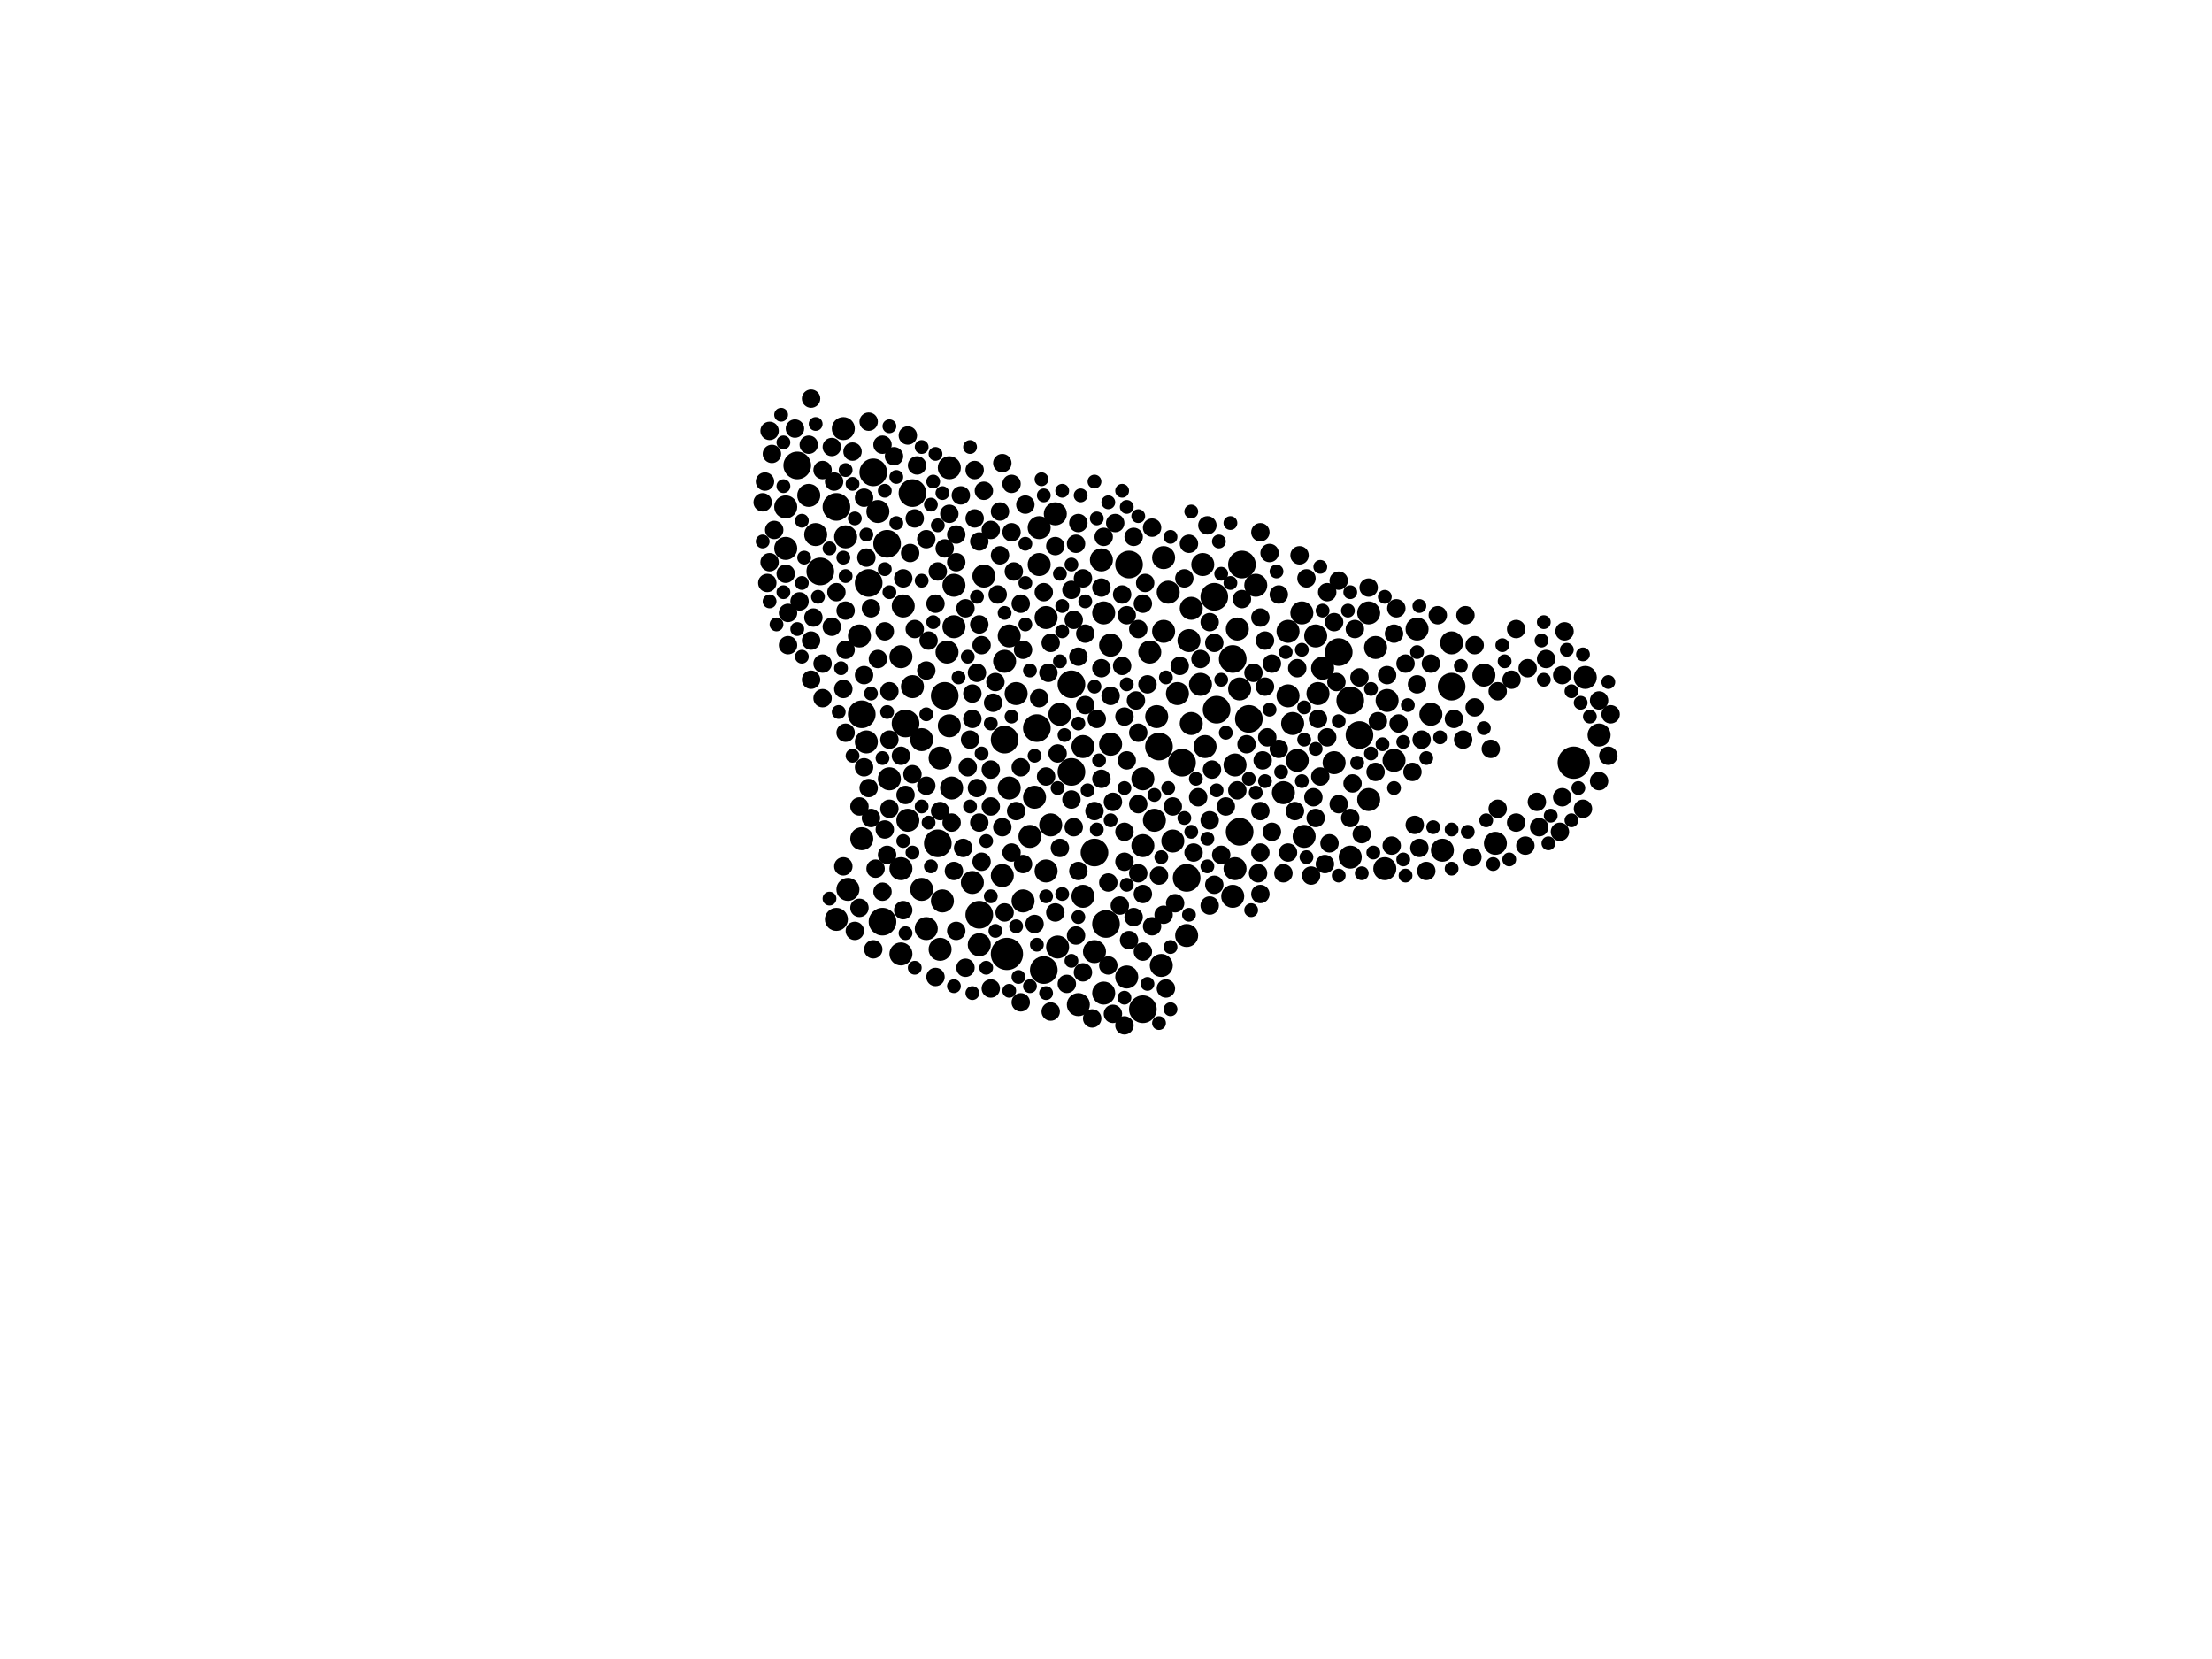 <?xml version="1.0" encoding="utf-8"?>
<svg xmlns="http://www.w3.org/2000/svg"
     xmlns:xlink="http://www.w3.org/1999/xlink" width="1920" height="1440" >

            <defs>
            <style type="text/css"><![CDATA[
circle {stroke: none;}
.c0 {fill: #000000;}
]]></style>
            </defs>
<rect x="0" y="0" width="1920" height="1440" fill="white"/>
<circle cx="1366" cy="662" r="14" class="c0"/>
<circle cx="874" cy="828" r="14" class="c0"/>
<circle cx="1006" cy="648" r="12" class="c0"/>
<circle cx="1180" cy="638" r="12" class="c0"/>
<circle cx="1172" cy="608" r="12" class="c0"/>
<circle cx="992" cy="876" r="12" class="c0"/>
<circle cx="1076" cy="722" r="12" class="c0"/>
<circle cx="850" cy="794" r="12" class="c0"/>
<circle cx="758" cy="410" r="12" class="c0"/>
<circle cx="754" cy="506" r="12" class="c0"/>
<circle cx="900" cy="632" r="12" class="c0"/>
<circle cx="712" cy="496" r="12" class="c0"/>
<circle cx="1084" cy="624" r="12" class="c0"/>
<circle cx="1070" cy="572" r="12" class="c0"/>
<circle cx="770" cy="472" r="12" class="c0"/>
<circle cx="1030" cy="762" r="12" class="c0"/>
<circle cx="980" cy="490" r="12" class="c0"/>
<circle cx="820" cy="604" r="12" class="c0"/>
<circle cx="1056" cy="616" r="12" class="c0"/>
<circle cx="692" cy="404" r="12" class="c0"/>
<circle cx="1054" cy="518" r="12" class="c0"/>
<circle cx="1078" cy="490" r="12" class="c0"/>
<circle cx="786" cy="628" r="12" class="c0"/>
<circle cx="1162" cy="566" r="12" class="c0"/>
<circle cx="960" cy="802" r="12" class="c0"/>
<circle cx="1026" cy="662" r="12" class="c0"/>
<circle cx="930" cy="670" r="12" class="c0"/>
<circle cx="1260" cy="596" r="12" class="c0"/>
<circle cx="906" cy="842" r="12" class="c0"/>
<circle cx="766" cy="800" r="12" class="c0"/>
<circle cx="950" cy="740" r="12" class="c0"/>
<circle cx="872" cy="642" r="12" class="c0"/>
<circle cx="748" cy="620" r="12" class="c0"/>
<circle cx="792" cy="428" r="12" class="c0"/>
<circle cx="726" cy="440" r="12" class="c0"/>
<circle cx="814" cy="732" r="12" class="c0"/>
<circle cx="930" cy="594" r="12" class="c0"/>
<circle cx="824" cy="406" r="10" class="c0"/>
<circle cx="708" cy="464" r="10" class="c0"/>
<circle cx="1072" cy="664" r="10" class="c0"/>
<circle cx="1194" cy="562" r="10" class="c0"/>
<circle cx="1158" cy="662" r="10" class="c0"/>
<circle cx="958" cy="862" r="10" class="c0"/>
<circle cx="682" cy="440" r="10" class="c0"/>
<circle cx="822" cy="566" r="10" class="c0"/>
<circle cx="782" cy="570" r="10" class="c0"/>
<circle cx="1070" cy="778" r="10" class="c0"/>
<circle cx="958" cy="532" r="10" class="c0"/>
<circle cx="964" cy="646" r="10" class="c0"/>
<circle cx="804" cy="806" r="10" class="c0"/>
<circle cx="940" cy="648" r="10" class="c0"/>
<circle cx="1376" cy="588" r="10" class="c0"/>
<circle cx="902" cy="490" r="10" class="c0"/>
<circle cx="1298" cy="732" r="10" class="c0"/>
<circle cx="1034" cy="628" r="10" class="c0"/>
<circle cx="936" cy="872" r="10" class="c0"/>
<circle cx="772" cy="676" r="10" class="c0"/>
<circle cx="726" cy="798" r="10" class="c0"/>
<circle cx="992" cy="676" r="10" class="c0"/>
<circle cx="1018" cy="730" r="10" class="c0"/>
<circle cx="894" cy="726" r="10" class="c0"/>
<circle cx="1188" cy="532" r="10" class="c0"/>
<circle cx="1118" cy="548" r="10" class="c0"/>
<circle cx="748" cy="728" r="10" class="c0"/>
<circle cx="800" cy="642" r="10" class="c0"/>
<circle cx="1252" cy="738" r="10" class="c0"/>
<circle cx="1142" cy="552" r="10" class="c0"/>
<circle cx="1210" cy="660" r="10" class="c0"/>
<circle cx="788" cy="712" r="10" class="c0"/>
<circle cx="1014" cy="514" r="10" class="c0"/>
<circle cx="1126" cy="660" r="10" class="c0"/>
<circle cx="992" cy="734" r="10" class="c0"/>
<circle cx="978" cy="848" r="10" class="c0"/>
<circle cx="1172" cy="744" r="10" class="c0"/>
<circle cx="1034" cy="528" r="10" class="c0"/>
<circle cx="1010" cy="548" r="10" class="c0"/>
<circle cx="746" cy="552" r="10" class="c0"/>
<circle cx="940" cy="778" r="10" class="c0"/>
<circle cx="816" cy="658" r="10" class="c0"/>
<circle cx="908" cy="756" r="10" class="c0"/>
<circle cx="870" cy="760" r="10" class="c0"/>
<circle cx="828" cy="544" r="10" class="c0"/>
<circle cx="828" cy="508" r="10" class="c0"/>
<circle cx="1030" cy="812" r="10" class="c0"/>
<circle cx="736" cy="772" r="10" class="c0"/>
<circle cx="1230" cy="546" r="10" class="c0"/>
<circle cx="1010" cy="484" r="10" class="c0"/>
<circle cx="1288" cy="586" r="10" class="c0"/>
<circle cx="1002" cy="712" r="10" class="c0"/>
<circle cx="1032" cy="556" r="10" class="c0"/>
<circle cx="732" cy="372" r="10" class="c0"/>
<circle cx="762" cy="444" r="10" class="c0"/>
<circle cx="882" cy="602" r="10" class="c0"/>
<circle cx="826" cy="684" r="10" class="c0"/>
<circle cx="782" cy="828" r="10" class="c0"/>
<circle cx="1046" cy="648" r="10" class="c0"/>
<circle cx="1076" cy="598" r="10" class="c0"/>
<circle cx="964" cy="560" r="10" class="c0"/>
<circle cx="998" cy="566" r="10" class="c0"/>
<circle cx="1260" cy="558" r="10" class="c0"/>
<circle cx="876" cy="552" r="10" class="c0"/>
<circle cx="876" cy="684" r="10" class="c0"/>
<circle cx="1122" cy="628" r="10" class="c0"/>
<circle cx="850" cy="820" r="10" class="c0"/>
<circle cx="902" cy="458" r="10" class="c0"/>
<circle cx="1130" cy="532" r="10" class="c0"/>
<circle cx="1118" cy="604" r="10" class="c0"/>
<circle cx="872" cy="574" r="10" class="c0"/>
<circle cx="912" cy="716" r="10" class="c0"/>
<circle cx="950" cy="826" r="10" class="c0"/>
<circle cx="1148" cy="580" r="10" class="c0"/>
<circle cx="898" cy="692" r="10" class="c0"/>
<circle cx="784" cy="526" r="10" class="c0"/>
<circle cx="918" cy="822" r="10" class="c0"/>
<circle cx="1004" cy="622" r="10" class="c0"/>
<circle cx="956" cy="486" r="10" class="c0"/>
<circle cx="854" cy="500" r="10" class="c0"/>
<circle cx="1242" cy="620" r="10" class="c0"/>
<circle cx="1074" cy="546" r="10" class="c0"/>
<circle cx="800" cy="772" r="10" class="c0"/>
<circle cx="818" cy="782" r="10" class="c0"/>
<circle cx="1114" cy="688" r="10" class="c0"/>
<circle cx="1204" cy="608" r="10" class="c0"/>
<circle cx="1008" cy="838" r="10" class="c0"/>
<circle cx="752" cy="644" r="10" class="c0"/>
<circle cx="1072" cy="754" r="10" class="c0"/>
<circle cx="1132" cy="726" r="10" class="c0"/>
<circle cx="1044" cy="490" r="10" class="c0"/>
<circle cx="782" cy="754" r="10" class="c0"/>
<circle cx="792" cy="596" r="10" class="c0"/>
<circle cx="1042" cy="594" r="10" class="c0"/>
<circle cx="1090" cy="508" r="10" class="c0"/>
<circle cx="702" cy="430" r="10" class="c0"/>
<circle cx="1202" cy="754" r="10" class="c0"/>
<circle cx="888" cy="782" r="10" class="c0"/>
<circle cx="682" cy="476" r="10" class="c0"/>
<circle cx="824" cy="630" r="10" class="c0"/>
<circle cx="908" cy="536" r="10" class="c0"/>
<circle cx="844" cy="766" r="10" class="c0"/>
<circle cx="734" cy="466" r="10" class="c0"/>
<circle cx="1388" cy="638" r="10" class="c0"/>
<circle cx="1144" cy="602" r="10" class="c0"/>
<circle cx="816" cy="824" r="10" class="c0"/>
<circle cx="1188" cy="694" r="10" class="c0"/>
<circle cx="916" cy="446" r="10" class="c0"/>
<circle cx="1022" cy="602" r="10" class="c0"/>
<circle cx="920" cy="620" r="10" class="c0"/>
<circle cx="1152" cy="514" r="8" class="c0"/>
<circle cx="1162" cy="504" r="8" class="c0"/>
<circle cx="916" cy="792" r="8" class="c0"/>
<circle cx="830" cy="488" r="8" class="c0"/>
<circle cx="1140" cy="692" r="8" class="c0"/>
<circle cx="724" cy="418" r="8" class="c0"/>
<circle cx="966" cy="880" r="8" class="c0"/>
<circle cx="886" cy="666" r="8" class="c0"/>
<circle cx="1094" cy="704" r="8" class="c0"/>
<circle cx="870" cy="402" r="8" class="c0"/>
<circle cx="1118" cy="740" r="8" class="c0"/>
<circle cx="1152" cy="640" r="8" class="c0"/>
<circle cx="976" cy="748" r="8" class="c0"/>
<circle cx="920" cy="736" r="8" class="c0"/>
<circle cx="1110" cy="516" r="8" class="c0"/>
<circle cx="794" cy="450" r="8" class="c0"/>
<circle cx="860" cy="858" r="8" class="c0"/>
<circle cx="1032" cy="472" r="8" class="c0"/>
<circle cx="836" cy="736" r="8" class="c0"/>
<circle cx="702" cy="386" r="8" class="c0"/>
<circle cx="766" cy="386" r="8" class="c0"/>
<circle cx="880" cy="496" r="8" class="c0"/>
<circle cx="850" cy="470" r="8" class="c0"/>
<circle cx="662" cy="436" r="8" class="c0"/>
<circle cx="814" cy="496" r="8" class="c0"/>
<circle cx="1074" cy="686" r="8" class="c0"/>
<circle cx="1220" cy="576" r="8" class="c0"/>
<circle cx="912" cy="558" r="8" class="c0"/>
<circle cx="1162" cy="698" r="8" class="c0"/>
<circle cx="908" cy="674" r="8" class="c0"/>
<circle cx="870" cy="718" r="8" class="c0"/>
<circle cx="830" cy="808" r="8" class="c0"/>
<circle cx="972" cy="786" r="8" class="c0"/>
<circle cx="978" cy="534" r="8" class="c0"/>
<circle cx="742" cy="808" r="8" class="c0"/>
<circle cx="1388" cy="608" r="8" class="c0"/>
<circle cx="1006" cy="760" r="8" class="c0"/>
<circle cx="1104" cy="576" r="8" class="c0"/>
<circle cx="864" cy="592" r="8" class="c0"/>
<circle cx="1278" cy="744" r="8" class="c0"/>
<circle cx="1354" cy="722" r="8" class="c0"/>
<circle cx="704" cy="556" r="8" class="c0"/>
<circle cx="740" cy="392" r="8" class="c0"/>
<circle cx="1356" cy="692" r="8" class="c0"/>
<circle cx="886" cy="870" r="8" class="c0"/>
<circle cx="1096" cy="660" r="8" class="c0"/>
<circle cx="956" cy="676" r="8" class="c0"/>
<circle cx="1146" cy="674" r="8" class="c0"/>
<circle cx="756" cy="710" r="8" class="c0"/>
<circle cx="890" cy="438" r="8" class="c0"/>
<circle cx="1040" cy="692" r="8" class="c0"/>
<circle cx="942" cy="550" r="8" class="c0"/>
<circle cx="1024" cy="578" r="8" class="c0"/>
<circle cx="898" cy="802" r="8" class="c0"/>
<circle cx="1092" cy="758" r="8" class="c0"/>
<circle cx="934" cy="472" r="8" class="c0"/>
<circle cx="824" cy="446" r="8" class="c0"/>
<circle cx="1060" cy="742" r="8" class="c0"/>
<circle cx="722" cy="388" r="8" class="c0"/>
<circle cx="1262" cy="624" r="8" class="c0"/>
<circle cx="964" cy="604" r="8" class="c0"/>
<circle cx="978" cy="660" r="8" class="c0"/>
<circle cx="860" cy="460" r="8" class="c0"/>
<circle cx="1182" cy="724" r="8" class="c0"/>
<circle cx="768" cy="548" r="8" class="c0"/>
<circle cx="670" cy="394" r="8" class="c0"/>
<circle cx="988" cy="636" r="8" class="c0"/>
<circle cx="1374" cy="702" r="8" class="c0"/>
<circle cx="930" cy="512" r="8" class="c0"/>
<circle cx="1052" cy="668" r="8" class="c0"/>
<circle cx="772" cy="600" r="8" class="c0"/>
<circle cx="1160" cy="592" r="8" class="c0"/>
<circle cx="934" cy="812" r="8" class="c0"/>
<circle cx="1050" cy="712" r="8" class="c0"/>
<circle cx="868" cy="482" r="8" class="c0"/>
<circle cx="936" cy="756" r="8" class="c0"/>
<circle cx="834" cy="430" r="8" class="c0"/>
<circle cx="1342" cy="572" r="8" class="c0"/>
<circle cx="1248" cy="534" r="8" class="c0"/>
<circle cx="996" cy="594" r="8" class="c0"/>
<circle cx="958" cy="466" r="8" class="c0"/>
<circle cx="1000" cy="458" r="8" class="c0"/>
<circle cx="912" cy="878" r="8" class="c0"/>
<circle cx="1050" cy="786" r="8" class="c0"/>
<circle cx="1094" cy="536" r="8" class="c0"/>
<circle cx="750" cy="586" r="8" class="c0"/>
<circle cx="976" cy="622" r="8" class="c0"/>
<circle cx="1020" cy="784" r="8" class="c0"/>
<circle cx="966" cy="696" r="8" class="c0"/>
<circle cx="1280" cy="614" r="8" class="c0"/>
<circle cx="1300" cy="702" r="8" class="c0"/>
<circle cx="976" cy="722" r="8" class="c0"/>
<circle cx="950" cy="704" r="8" class="c0"/>
<circle cx="830" cy="464" r="8" class="c0"/>
<circle cx="684" cy="532" r="8" class="c0"/>
<circle cx="746" cy="700" r="8" class="c0"/>
<circle cx="1172" cy="710" r="8" class="c0"/>
<circle cx="916" cy="474" r="8" class="c0"/>
<circle cx="992" cy="826" r="8" class="c0"/>
<circle cx="968" cy="454" r="8" class="c0"/>
<circle cx="826" cy="714" r="8" class="c0"/>
<circle cx="1126" cy="580" r="8" class="c0"/>
<circle cx="854" cy="426" r="8" class="c0"/>
<circle cx="1294" cy="650" r="8" class="c0"/>
<circle cx="936" cy="454" r="8" class="c0"/>
<circle cx="1154" cy="732" r="8" class="c0"/>
<circle cx="1226" cy="670" r="8" class="c0"/>
<circle cx="1104" cy="722" r="8" class="c0"/>
<circle cx="1094" cy="462" r="8" class="c0"/>
<circle cx="672" cy="460" r="8" class="c0"/>
<circle cx="760" cy="754" r="8" class="c0"/>
<circle cx="956" cy="580" r="8" class="c0"/>
<circle cx="1138" cy="760" r="8" class="c0"/>
<circle cx="860" cy="668" r="8" class="c0"/>
<circle cx="754" cy="684" r="8" class="c0"/>
<circle cx="1018" cy="700" r="8" class="c0"/>
<circle cx="732" cy="598" r="8" class="c0"/>
<circle cx="1098" cy="596" r="8" class="c0"/>
<circle cx="850" cy="542" r="8" class="c0"/>
<circle cx="806" cy="556" r="8" class="c0"/>
<circle cx="1000" cy="804" r="8" class="c0"/>
<circle cx="1124" cy="704" r="8" class="c0"/>
<circle cx="932" cy="538" r="8" class="c0"/>
<circle cx="758" cy="824" r="8" class="c0"/>
<circle cx="1234" cy="642" r="8" class="c0"/>
<circle cx="1196" cy="626" r="8" class="c0"/>
<circle cx="838" cy="840" r="8" class="c0"/>
<circle cx="948" cy="884" r="8" class="c0"/>
<circle cx="976" cy="890" r="8" class="c0"/>
<circle cx="1036" cy="740" r="8" class="c0"/>
<circle cx="936" cy="570" r="8" class="c0"/>
<circle cx="878" cy="740" r="8" class="c0"/>
<circle cx="930" cy="694" r="8" class="c0"/>
<circle cx="838" cy="528" r="8" class="c0"/>
<circle cx="1110" cy="650" r="8" class="c0"/>
<circle cx="1270" cy="642" r="8" class="c0"/>
<circle cx="878" cy="462" r="8" class="c0"/>
<circle cx="766" cy="774" r="8" class="c0"/>
<circle cx="852" cy="560" r="8" class="c0"/>
<circle cx="794" cy="546" r="8" class="c0"/>
<circle cx="980" cy="816" r="8" class="c0"/>
<circle cx="1316" cy="714" r="8" class="c0"/>
<circle cx="786" cy="690" r="8" class="c0"/>
<circle cx="1396" cy="656" r="8" class="c0"/>
<circle cx="1336" cy="718" r="8" class="c0"/>
<circle cx="1180" cy="588" r="8" class="c0"/>
<circle cx="1158" cy="540" r="8" class="c0"/>
<circle cx="784" cy="790" r="8" class="c0"/>
<circle cx="888" cy="564" r="8" class="c0"/>
<circle cx="668" cy="374" r="8" class="c0"/>
<circle cx="1242" cy="576" r="8" class="c0"/>
<circle cx="1042" cy="572" r="8" class="c0"/>
<circle cx="714" cy="576" r="8" class="c0"/>
<circle cx="770" cy="742" r="8" class="c0"/>
<circle cx="1064" cy="700" r="8" class="c0"/>
<circle cx="862" cy="610" r="8" class="c0"/>
<circle cx="1280" cy="560" r="8" class="c0"/>
<circle cx="994" cy="506" r="8" class="c0"/>
<circle cx="784" cy="502" r="8" class="c0"/>
<circle cx="1012" cy="858" r="8" class="c0"/>
<circle cx="992" cy="776" r="8" class="c0"/>
<circle cx="992" cy="524" r="8" class="c0"/>
<circle cx="878" cy="420" r="8" class="c0"/>
<circle cx="752" cy="484" r="8" class="c0"/>
<circle cx="1238" cy="756" r="8" class="c0"/>
<circle cx="792" cy="672" r="8" class="c0"/>
<circle cx="962" cy="766" r="8" class="c0"/>
<circle cx="902" cy="606" r="8" class="c0"/>
<circle cx="694" cy="522" r="8" class="c0"/>
<circle cx="1334" cy="696" r="8" class="c0"/>
<circle cx="988" cy="758" r="8" class="c0"/>
<circle cx="844" cy="602" r="8" class="c0"/>
<circle cx="926" cy="854" r="8" class="c0"/>
<circle cx="1214" cy="628" r="8" class="c0"/>
<circle cx="942" cy="612" r="8" class="c0"/>
<circle cx="772" cy="642" r="8" class="c0"/>
<circle cx="726" cy="514" r="8" class="c0"/>
<circle cx="910" cy="584" r="8" class="c0"/>
<circle cx="664" cy="418" r="8" class="c0"/>
<circle cx="868" cy="444" r="8" class="c0"/>
<circle cx="756" cy="528" r="8" class="c0"/>
<circle cx="918" cy="654" r="8" class="c0"/>
<circle cx="1144" cy="624" r="8" class="c0"/>
<circle cx="1210" cy="550" r="8" class="c0"/>
<circle cx="848" cy="684" r="8" class="c0"/>
<circle cx="1050" cy="540" r="8" class="c0"/>
<circle cx="762" cy="572" r="8" class="c0"/>
<circle cx="886" cy="524" r="8" class="c0"/>
<circle cx="986" cy="608" r="8" class="c0"/>
<circle cx="842" cy="642" r="8" class="c0"/>
<circle cx="1312" cy="590" r="8" class="c0"/>
<circle cx="850" cy="714" r="8" class="c0"/>
<circle cx="1194" cy="670" r="8" class="c0"/>
<circle cx="804" cy="582" r="8" class="c0"/>
<circle cx="816" cy="704" r="8" class="c0"/>
<circle cx="812" cy="524" r="8" class="c0"/>
<circle cx="860" cy="700" r="8" class="c0"/>
<circle cx="732" cy="752" r="8" class="c0"/>
<circle cx="1088" cy="584" r="8" class="c0"/>
<circle cx="1232" cy="736" r="8" class="c0"/>
<circle cx="782" cy="656" r="8" class="c0"/>
<circle cx="666" cy="506" r="8" class="c0"/>
<circle cx="848" cy="584" r="8" class="c0"/>
<circle cx="668" cy="488" r="8" class="c0"/>
<circle cx="828" cy="756" r="8" class="c0"/>
<circle cx="852" cy="748" r="8" class="c0"/>
<circle cx="840" cy="666" r="8" class="c0"/>
<circle cx="1356" cy="586" r="8" class="c0"/>
<circle cx="956" cy="510" r="8" class="c0"/>
<circle cx="1134" cy="502" r="8" class="c0"/>
<circle cx="888" cy="750" r="8" class="c0"/>
<circle cx="974" cy="516" r="8" class="c0"/>
<circle cx="804" cy="468" r="8" class="c0"/>
<circle cx="790" cy="480" r="8" class="c0"/>
<circle cx="1028" cy="502" r="8" class="c0"/>
<circle cx="776" cy="396" r="8" class="c0"/>
<circle cx="750" cy="666" r="8" class="c0"/>
<circle cx="1054" cy="558" r="8" class="c0"/>
<circle cx="690" cy="372" r="8" class="c0"/>
<circle cx="1230" cy="594" r="8" class="c0"/>
<circle cx="844" cy="624" r="8" class="c0"/>
<circle cx="682" cy="498" r="8" class="c0"/>
<circle cx="722" cy="544" r="8" class="c0"/>
<circle cx="1174" cy="680" r="8" class="c0"/>
<circle cx="704" cy="346" r="8" class="c0"/>
<circle cx="940" cy="502" r="8" class="c0"/>
<circle cx="734" cy="530" r="8" class="c0"/>
<circle cx="706" cy="536" r="8" class="c0"/>
<circle cx="906" cy="514" r="8" class="c0"/>
<circle cx="734" cy="564" r="8" class="c0"/>
<circle cx="1212" cy="528" r="8" class="c0"/>
<circle cx="872" cy="792" r="8" class="c0"/>
<circle cx="932" cy="718" r="8" class="c0"/>
<circle cx="1098" cy="556" r="8" class="c0"/>
<circle cx="1102" cy="480" r="8" class="c0"/>
<circle cx="1324" cy="734" r="8" class="c0"/>
<circle cx="974" cy="578" r="8" class="c0"/>
<circle cx="714" cy="408" r="8" class="c0"/>
<circle cx="1300" cy="600" r="8" class="c0"/>
<circle cx="988" cy="546" r="8" class="c0"/>
<circle cx="866" cy="516" r="8" class="c0"/>
<circle cx="882" cy="704" r="8" class="c0"/>
<circle cx="1078" cy="520" r="8" class="c0"/>
<circle cx="1398" cy="620" r="8" class="c0"/>
<circle cx="684" cy="560" r="8" class="c0"/>
<circle cx="984" cy="796" r="8" class="c0"/>
<circle cx="1228" cy="716" r="8" class="c0"/>
<circle cx="734" cy="636" r="8" class="c0"/>
<circle cx="940" cy="844" r="8" class="c0"/>
<circle cx="804" cy="682" r="8" class="c0"/>
<circle cx="704" cy="590" r="8" class="c0"/>
<circle cx="846" cy="408" r="8" class="c0"/>
<circle cx="1176" cy="546" r="8" class="c0"/>
<circle cx="1094" cy="740" r="8" class="c0"/>
<circle cx="1188" cy="510" r="8" class="c0"/>
<circle cx="988" cy="698" r="8" class="c0"/>
<circle cx="1358" cy="548" r="8" class="c0"/>
<circle cx="1208" cy="734" r="8" class="c0"/>
<circle cx="1094" cy="776" r="8" class="c0"/>
<circle cx="1048" cy="456" r="8" class="c0"/>
<circle cx="812" cy="848" r="8" class="c0"/>
<circle cx="1114" cy="758" r="8" class="c0"/>
<circle cx="772" cy="702" r="8" class="c0"/>
<circle cx="962" cy="838" r="8" class="c0"/>
<circle cx="788" cy="378" r="8" class="c0"/>
<circle cx="1150" cy="750" r="8" class="c0"/>
<circle cx="796" cy="404" r="8" class="c0"/>
<circle cx="1326" cy="580" r="8" class="c0"/>
<circle cx="820" cy="476" r="8" class="c0"/>
<circle cx="750" cy="432" r="8" class="c0"/>
<circle cx="1082" cy="646" r="8" class="c0"/>
<circle cx="1272" cy="534" r="8" class="c0"/>
<circle cx="754" cy="366" r="8" class="c0"/>
<circle cx="1010" cy="794" r="8" class="c0"/>
<circle cx="768" cy="720" r="8" class="c0"/>
<circle cx="1204" cy="586" r="8" class="c0"/>
<circle cx="1388" cy="678" r="8" class="c0"/>
<circle cx="1316" cy="546" r="8" class="c0"/>
<circle cx="952" cy="624" r="8" class="c0"/>
<circle cx="846" cy="450" r="8" class="c0"/>
<circle cx="746" cy="788" r="8" class="c0"/>
<circle cx="714" cy="606" r="8" class="c0"/>
<circle cx="1054" cy="768" r="8" class="c0"/>
<circle cx="1128" cy="482" r="8" class="c0"/>
<circle cx="1142" cy="710" r="8" class="c0"/>
<circle cx="984" cy="466" r="8" class="c0"/>
<circle cx="1100" cy="640" r="8" class="c0"/>
<circle cx="1288" cy="632" r="6" class="c0"/>
<circle cx="1170" cy="530" r="6" class="c0"/>
<circle cx="808" cy="752" r="6" class="c0"/>
<circle cx="768" cy="494" r="6" class="c0"/>
<circle cx="1142" cy="650" r="6" class="c0"/>
<circle cx="1178" cy="662" r="6" class="c0"/>
<circle cx="1210" cy="684" r="6" class="c0"/>
<circle cx="1250" cy="640" r="6" class="c0"/>
<circle cx="938" cy="430" r="6" class="c0"/>
<circle cx="936" cy="628" r="6" class="c0"/>
<circle cx="668" cy="522" r="6" class="c0"/>
<circle cx="792" cy="740" r="6" class="c0"/>
<circle cx="876" cy="860" r="6" class="c0"/>
<circle cx="766" cy="658" r="6" class="c0"/>
<circle cx="1268" cy="578" r="6" class="c0"/>
<circle cx="800" cy="504" r="6" class="c0"/>
<circle cx="742" cy="450" r="6" class="c0"/>
<circle cx="1374" cy="568" r="6" class="c0"/>
<circle cx="978" cy="594" r="6" class="c0"/>
<circle cx="1220" cy="760" r="6" class="c0"/>
<circle cx="922" cy="776" r="6" class="c0"/>
<circle cx="1304" cy="560" r="6" class="c0"/>
<circle cx="778" cy="414" r="6" class="c0"/>
<circle cx="930" cy="490" r="6" class="c0"/>
<circle cx="884" cy="848" r="6" class="c0"/>
<circle cx="662" cy="470" r="6" class="c0"/>
<circle cx="810" cy="418" r="6" class="c0"/>
<circle cx="832" cy="588" r="6" class="c0"/>
<circle cx="708" cy="368" r="6" class="c0"/>
<circle cx="878" cy="622" r="6" class="c0"/>
<circle cx="898" cy="656" r="6" class="c0"/>
<circle cx="922" cy="526" r="6" class="c0"/>
<circle cx="1016" cy="466" r="6" class="c0"/>
<circle cx="752" cy="464" r="6" class="c0"/>
<circle cx="1014" cy="684" r="6" class="c0"/>
<circle cx="1260" cy="754" r="6" class="c0"/>
<circle cx="1056" cy="686" r="6" class="c0"/>
<circle cx="720" cy="476" r="6" class="c0"/>
<circle cx="1048" cy="728" r="6" class="c0"/>
<circle cx="1034" cy="722" r="6" class="c0"/>
<circle cx="922" cy="548" r="6" class="c0"/>
<circle cx="1058" cy="470" r="6" class="c0"/>
<circle cx="856" cy="840" r="6" class="c0"/>
<circle cx="856" cy="730" r="6" class="c0"/>
<circle cx="1200" cy="646" r="6" class="c0"/>
<circle cx="944" cy="686" r="6" class="c0"/>
<circle cx="812" cy="394" r="6" class="c0"/>
<circle cx="1222" cy="612" r="6" class="c0"/>
<circle cx="908" cy="862" r="6" class="c0"/>
<circle cx="1016" cy="876" r="6" class="c0"/>
<circle cx="1038" cy="676" r="6" class="c0"/>
<circle cx="696" cy="452" r="6" class="c0"/>
<circle cx="1084" cy="676" r="6" class="c0"/>
<circle cx="1016" cy="822" r="6" class="c0"/>
<circle cx="872" cy="532" r="6" class="c0"/>
<circle cx="1244" cy="718" r="6" class="c0"/>
<circle cx="794" cy="840" r="6" class="c0"/>
<circle cx="1364" cy="600" r="6" class="c0"/>
<circle cx="894" cy="582" r="6" class="c0"/>
<circle cx="1310" cy="746" r="6" class="c0"/>
<circle cx="900" cy="820" r="6" class="c0"/>
<circle cx="1098" cy="678" r="6" class="c0"/>
<circle cx="1068" cy="454" r="6" class="c0"/>
<circle cx="962" cy="436" r="6" class="c0"/>
<circle cx="1340" cy="590" r="6" class="c0"/>
<circle cx="784" cy="730" r="6" class="c0"/>
<circle cx="732" cy="484" r="6" class="c0"/>
<circle cx="1380" cy="622" r="6" class="c0"/>
<circle cx="1112" cy="670" r="6" class="c0"/>
<circle cx="734" cy="408" r="6" class="c0"/>
<circle cx="1086" cy="790" r="6" class="c0"/>
<circle cx="828" cy="856" r="6" class="c0"/>
<circle cx="906" cy="430" r="6" class="c0"/>
<circle cx="680" cy="422" r="6" class="c0"/>
<circle cx="1012" cy="588" r="6" class="c0"/>
<circle cx="1162" cy="760" r="6" class="c0"/>
<circle cx="904" cy="416" r="6" class="c0"/>
<circle cx="920" cy="498" r="6" class="c0"/>
<circle cx="950" cy="418" r="6" class="c0"/>
<circle cx="804" cy="620" r="6" class="c0"/>
<circle cx="786" cy="810" r="6" class="c0"/>
<circle cx="808" cy="438" r="6" class="c0"/>
<circle cx="964" cy="712" r="6" class="c0"/>
<circle cx="1132" cy="642" r="6" class="c0"/>
<circle cx="1060" cy="590" r="6" class="c0"/>
<circle cx="696" cy="570" r="6" class="c0"/>
<circle cx="996" cy="854" r="6" class="c0"/>
<circle cx="810" cy="540" r="6" class="c0"/>
<circle cx="1108" cy="496" r="6" class="c0"/>
<circle cx="890" cy="472" r="6" class="c0"/>
<circle cx="768" cy="426" r="6" class="c0"/>
<circle cx="1306" cy="574" r="6" class="c0"/>
<circle cx="1006" cy="888" r="6" class="c0"/>
<circle cx="976" cy="684" r="6" class="c0"/>
<circle cx="1290" cy="712" r="6" class="c0"/>
<circle cx="1218" cy="746" r="6" class="c0"/>
<circle cx="1116" cy="566" r="6" class="c0"/>
<circle cx="1134" cy="744" r="6" class="c0"/>
<circle cx="1162" cy="626" r="6" class="c0"/>
<circle cx="1064" cy="636" r="6" class="c0"/>
<circle cx="710" cy="518" r="6" class="c0"/>
<circle cx="844" cy="862" r="6" class="c0"/>
<circle cx="1344" cy="732" r="6" class="c0"/>
<circle cx="1230" cy="566" r="6" class="c0"/>
<circle cx="1218" cy="644" r="6" class="c0"/>
<circle cx="952" cy="450" r="6" class="c0"/>
<circle cx="1192" cy="740" r="6" class="c0"/>
<circle cx="860" cy="778" r="6" class="c0"/>
<circle cx="1370" cy="684" r="6" class="c0"/>
<circle cx="770" cy="618" r="6" class="c0"/>
<circle cx="1130" cy="678" r="6" class="c0"/>
<circle cx="1346" cy="708" r="6" class="c0"/>
<circle cx="1008" cy="744" r="6" class="c0"/>
<circle cx="698" cy="484" r="6" class="c0"/>
<circle cx="908" cy="778" r="6" class="c0"/>
<circle cx="978" cy="440" r="6" class="c0"/>
<circle cx="882" cy="804" r="6" class="c0"/>
<circle cx="924" cy="638" r="6" class="c0"/>
<circle cx="1060" cy="498" r="6" class="c0"/>
<circle cx="1238" cy="658" r="6" class="c0"/>
<circle cx="1102" cy="616" r="6" class="c0"/>
<circle cx="894" cy="856" r="6" class="c0"/>
<circle cx="1396" cy="592" r="6" class="c0"/>
<circle cx="734" cy="500" r="6" class="c0"/>
<circle cx="778" cy="454" r="6" class="c0"/>
<circle cx="696" cy="506" r="6" class="c0"/>
<circle cx="678" cy="360" r="6" class="c0"/>
<circle cx="1034" cy="444" r="6" class="c0"/>
<circle cx="848" cy="518" r="6" class="c0"/>
<circle cx="1372" cy="610" r="6" class="c0"/>
<circle cx="772" cy="514" r="6" class="c0"/>
<circle cx="864" cy="808" r="6" class="c0"/>
<circle cx="852" cy="654" r="6" class="c0"/>
<circle cx="890" cy="542" r="6" class="c0"/>
<circle cx="950" cy="596" r="6" class="c0"/>
<circle cx="728" cy="618" r="6" class="c0"/>
<circle cx="692" cy="546" r="6" class="c0"/>
<circle cx="1340" cy="540" r="6" class="c0"/>
<circle cx="1182" cy="758" r="6" class="c0"/>
<circle cx="1274" cy="722" r="6" class="c0"/>
<circle cx="920" cy="574" r="6" class="c0"/>
<circle cx="730" cy="580" r="6" class="c0"/>
<circle cx="1338" cy="556" r="6" class="c0"/>
<circle cx="1202" cy="518" r="6" class="c0"/>
<circle cx="1028" cy="710" r="6" class="c0"/>
<circle cx="890" cy="506" r="6" class="c0"/>
<circle cx="772" cy="370" r="6" class="c0"/>
<circle cx="842" cy="700" r="6" class="c0"/>
<circle cx="936" cy="796" r="6" class="c0"/>
<circle cx="976" cy="866" r="6" class="c0"/>
<circle cx="978" cy="768" r="6" class="c0"/>
<circle cx="942" cy="522" r="6" class="c0"/>
<circle cx="1190" cy="654" r="6" class="c0"/>
<circle cx="1172" cy="514" r="6" class="c0"/>
<circle cx="842" cy="388" r="6" class="c0"/>
<circle cx="1190" cy="598" r="6" class="c0"/>
<circle cx="680" cy="384" r="6" class="c0"/>
<circle cx="952" cy="720" r="6" class="c0"/>
<circle cx="1364" cy="712" r="6" class="c0"/>
<circle cx="680" cy="514" r="6" class="c0"/>
<circle cx="1132" cy="614" r="6" class="c0"/>
<circle cx="1146" cy="492" r="6" class="c0"/>
<circle cx="918" cy="684" r="6" class="c0"/>
<circle cx="740" cy="420" r="6" class="c0"/>
<circle cx="1032" cy="794" r="6" class="c0"/>
<circle cx="930" cy="834" r="6" class="c0"/>
<circle cx="840" cy="570" r="6" class="c0"/>
<circle cx="860" cy="628" r="6" class="c0"/>
<circle cx="800" cy="700" r="6" class="c0"/>
<circle cx="922" cy="426" r="6" class="c0"/>
<circle cx="1360" cy="564" r="6" class="c0"/>
<circle cx="1232" cy="526" r="6" class="c0"/>
<circle cx="800" cy="388" r="6" class="c0"/>
<circle cx="1048" cy="752" r="6" class="c0"/>
<circle cx="954" cy="660" r="6" class="c0"/>
<circle cx="818" cy="428" r="6" class="c0"/>
<circle cx="1068" cy="506" r="6" class="c0"/>
<circle cx="814" cy="456" r="6" class="c0"/>
<circle cx="974" cy="426" r="6" class="c0"/>
<circle cx="988" cy="448" r="6" class="c0"/>
<circle cx="806" cy="714" r="6" class="c0"/>
<circle cx="1130" cy="564" r="6" class="c0"/>
<circle cx="720" cy="780" r="6" class="c0"/>
<circle cx="1148" cy="530" r="6" class="c0"/>
<circle cx="674" cy="542" r="6" class="c0"/>
<circle cx="756" cy="602" r="6" class="c0"/>
<circle cx="1090" cy="688" r="6" class="c0"/>
<circle cx="740" cy="656" r="6" class="c0"/>
<circle cx="1260" cy="720" r="6" class="c0"/>
<circle cx="1296" cy="750" r="6" class="c0"/>
<circle cx="1002" cy="690" r="6" class="c0"/>
</svg>
